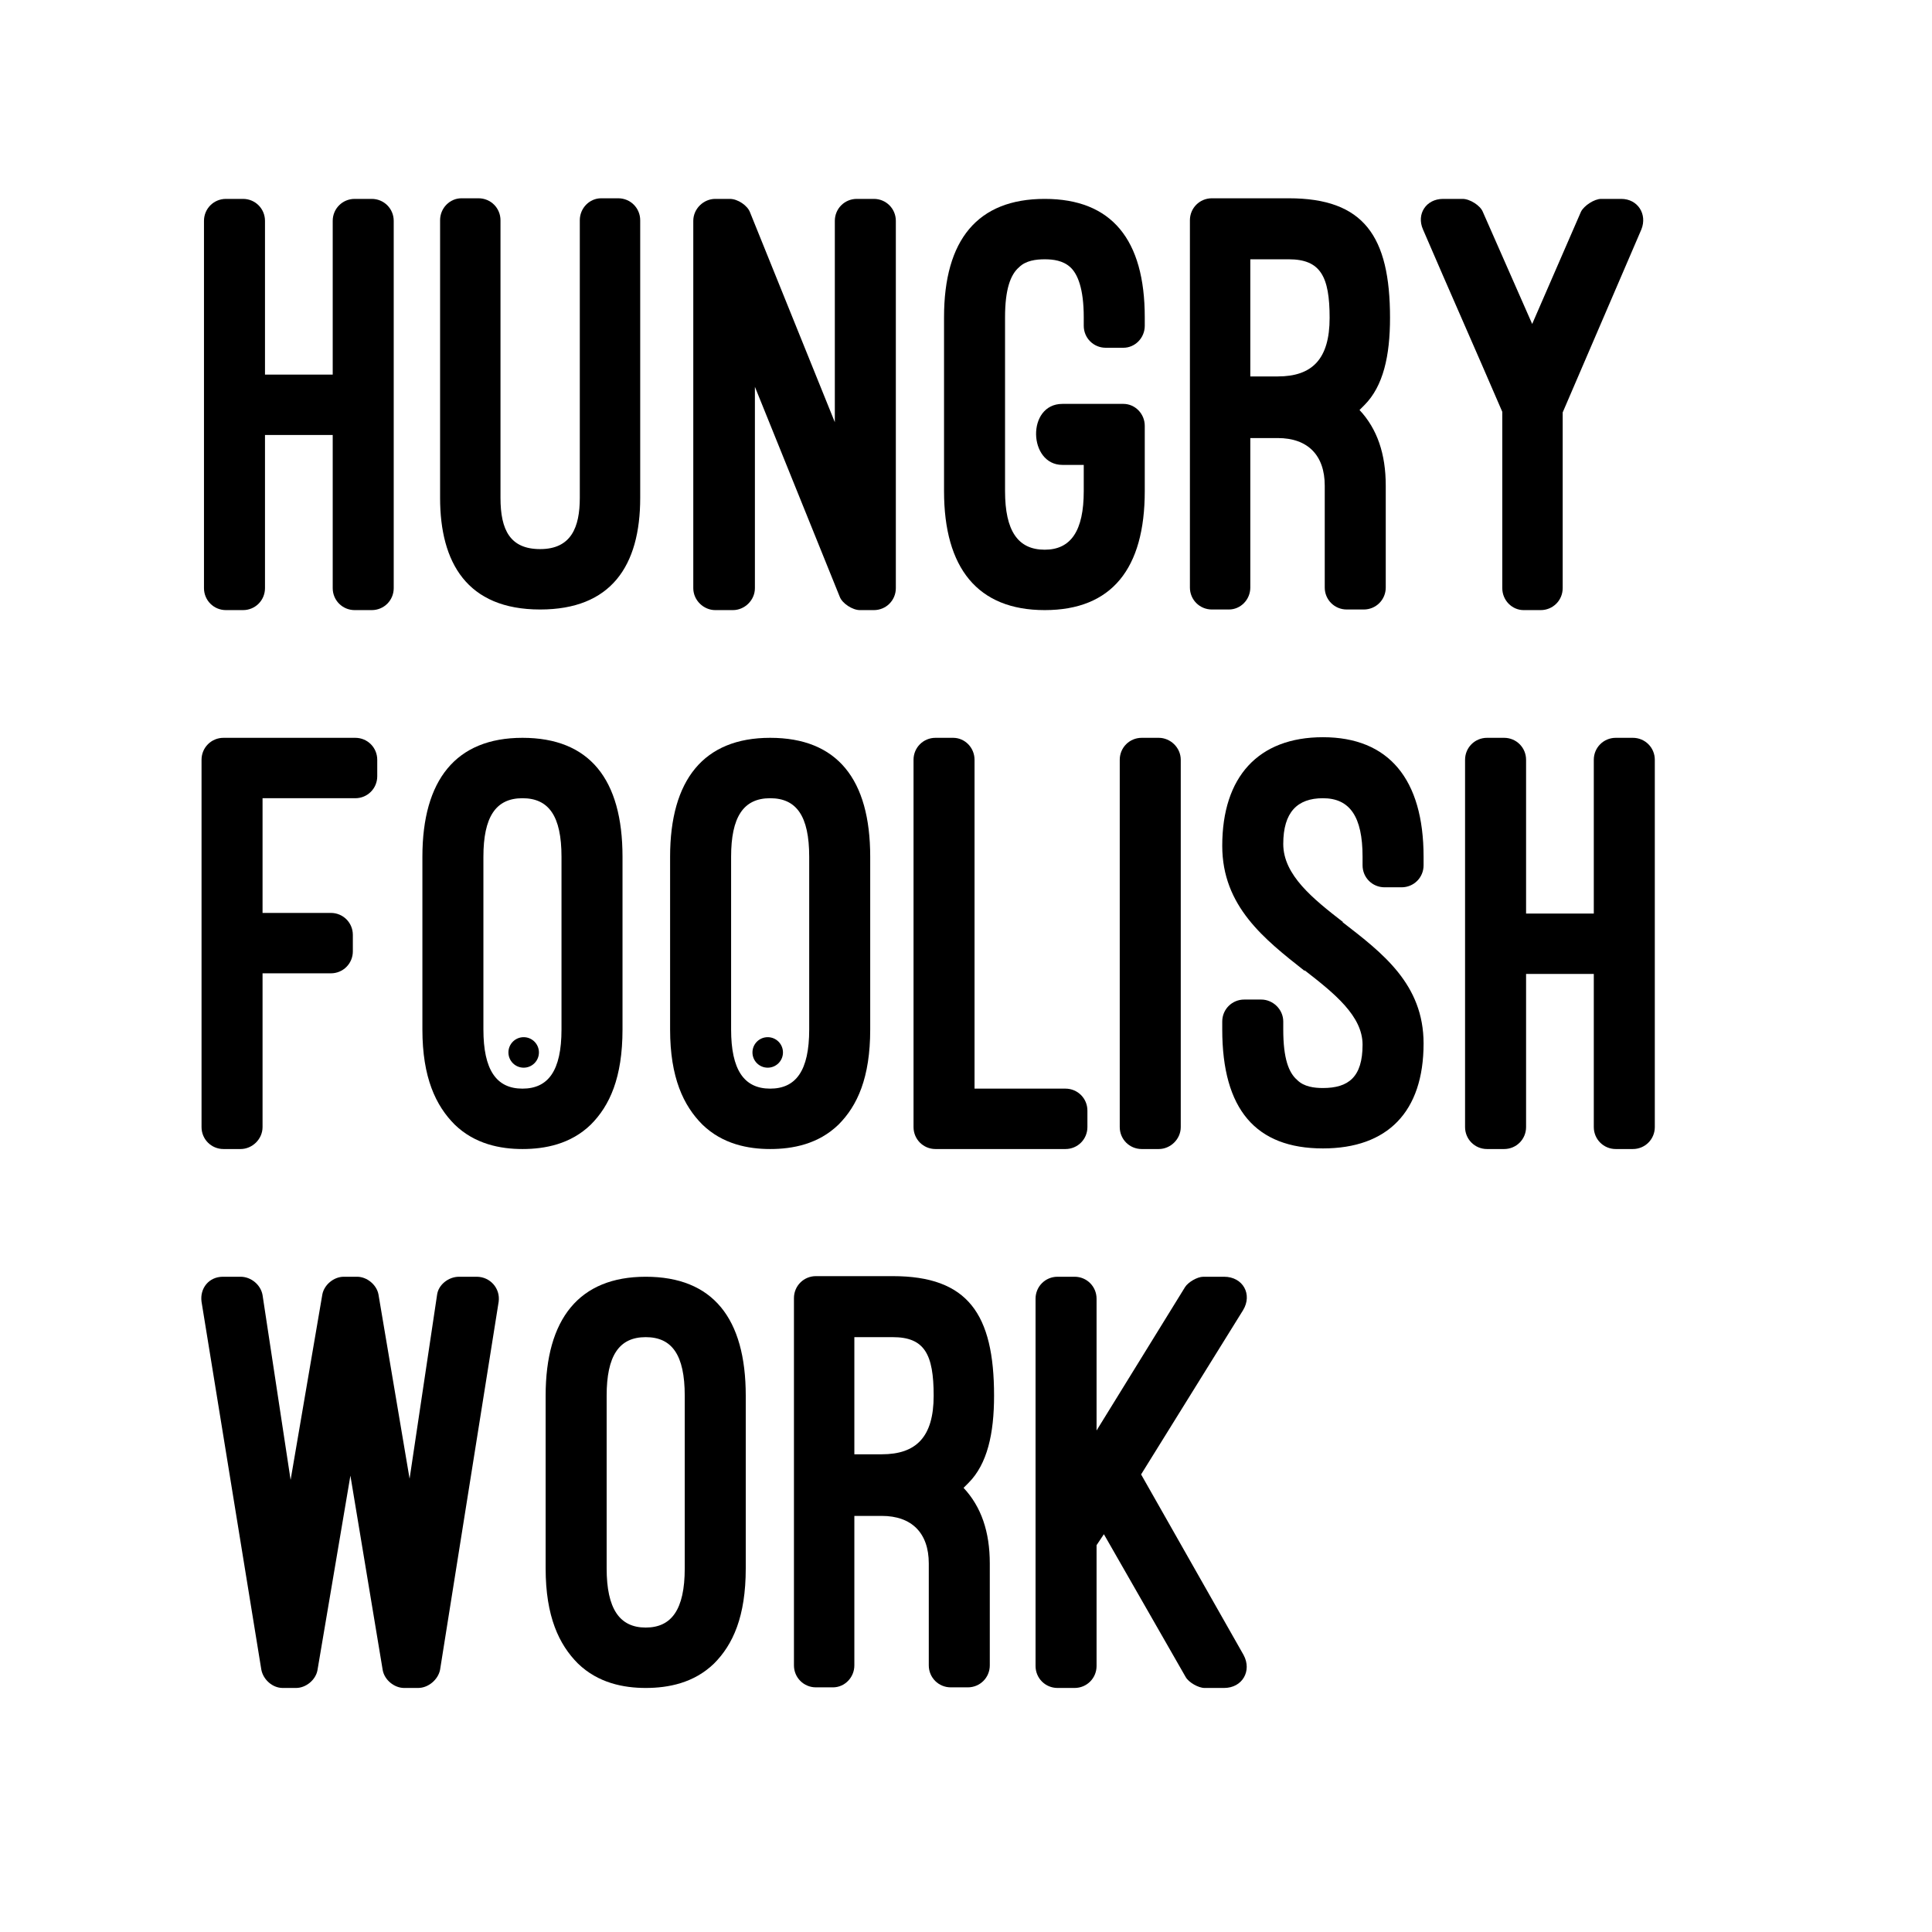 <?xml version="1.0" encoding="UTF-8"?>
<svg width="190px" height="190px" viewBox="0 0 190 190" version="1.1" xmlns="http://www.w3.org/2000/svg" xmlns:xlink="http://www.w3.org/1999/xlink">
    <title>Desktop HD</title>
    <g id="Page-1" stroke="none" stroke-width="1" fill="none" fill-rule="evenodd">
        <g id="Desktop-HD" transform="translate(-80, -80)" fill="#000000">
            <g id="Hungry-Foolish-Work" transform="translate(99.797, 99.5)" fill-rule="nonzero">
                <path d="M6.263,17.34 L6.263,2.22 C6.263,1.02 5.303,0.06 4.103,0.06 L2.423,0.06 C1.223,0.06 0.263,1.02 0.263,2.22 L0.263,38.34 C0.263,39.54 1.223,40.5 2.423,40.5 L4.103,40.5 C5.303,40.5 6.263,39.54 6.263,38.34 L6.263,23.28 L12.923,23.28 L12.923,38.34 C12.923,39.54 13.883,40.5 15.083,40.5 L16.763,40.5 C17.963,40.5 18.923,39.54 18.923,38.34 L18.923,2.22 C18.923,1.02 17.963,0.06 16.763,0.06 L15.083,0.06 C13.883,0.06 12.923,1.02 12.923,2.22 L12.923,17.34 L6.263,17.34 Z" id="Path"></path>
                <path d="M23.483,29.46 C23.483,35.82 26.123,40.44 33.323,40.44 C40.283,40.44 43.163,36.18 43.163,29.46 L43.163,2.16 C43.163,0.96 42.203,0 41.003,0 L39.323,0 C38.183,0 37.223,0.96 37.223,2.16 L37.223,29.46 C37.223,32.34 36.383,34.5 33.323,34.5 C30.383,34.5 29.423,32.64 29.423,29.46 L29.423,2.16 C29.423,0.96 28.463,0 27.263,0 L25.583,0 C24.443,0 23.483,0.96 23.483,2.16 L23.483,29.46 Z" id="Path"></path>
                <path d="M66.143,40.5 C67.343,40.5 68.303,39.54 68.303,38.34 L68.303,2.22 C68.303,1.02 67.343,0.06 66.143,0.06 L64.463,0.06 C63.263,0.06 62.303,1.02 62.303,2.22 L62.303,22.02 L53.963,1.38 C53.723,0.72 52.763,0.06 51.983,0.06 L50.543,0.06 C49.403,0.06 48.383,1.02 48.383,2.22 L48.383,38.34 C48.383,39.54 49.403,40.5 50.543,40.5 L52.283,40.5 C53.423,40.5 54.443,39.54 54.443,38.34 L54.443,18.54 L62.783,39.18 C63.023,39.84 64.043,40.5 64.763,40.5 L66.143,40.5 Z" id="Path"></path>
                <path d="M84.683,20.22 C81.143,20.22 81.323,26.22 84.683,26.22 L86.783,26.22 L86.783,28.8 C86.783,32.7 85.523,34.56 82.943,34.56 C80.303,34.56 79.043,32.7 79.043,28.8 C79.043,27.24 79.043,21.24 79.043,11.7 C79.043,8.94 79.583,7.5 80.423,6.78 C81.083,6.12 82.103,6 82.943,6 C83.783,6 84.743,6.12 85.463,6.78 C86.183,7.44 86.783,8.88 86.783,11.7 L86.783,12.54 C86.783,13.74 87.743,14.7 88.943,14.7 L90.683,14.7 C91.823,14.7 92.783,13.74 92.783,12.54 L92.783,11.7 C92.783,4.08 89.543,0.06 82.943,0.06 C76.343,0.06 73.043,4.08 73.043,11.7 L73.043,28.8 C73.043,36.36 76.343,40.5 82.943,40.5 C89.543,40.5 92.783,36.42 92.783,28.8 L92.783,22.38 C92.783,21.18 91.823,20.22 90.683,20.22 L84.683,20.22 Z" id="Path"></path>
                <path d="M116.483,28.26 C116.483,25.14 115.643,22.68 113.903,20.82 C114.083,20.64 114.203,20.52 114.383,20.34 C116.243,18.48 116.903,15.48 116.903,11.76 C116.903,3.72 114.323,0 106.943,0 L99.383,0 C98.183,0 97.223,0.96 97.223,2.16 L97.223,38.28 C97.223,39.48 98.183,40.44 99.383,40.44 L101.063,40.44 C102.203,40.44 103.163,39.48 103.163,38.28 L103.163,23.58 L105.863,23.58 C108.803,23.58 110.483,25.26 110.483,28.26 L110.483,38.28 C110.483,39.48 111.443,40.44 112.643,40.44 L114.323,40.44 C115.523,40.44 116.483,39.48 116.483,38.28 L116.483,28.26 Z M103.163,6 L106.943,6 C110.063,6 110.963,7.68 110.963,11.76 C110.963,15.84 109.223,17.52 105.863,17.52 L103.163,17.52 L103.163,6 Z" id="Shape"></path>
                <path d="M126.023,1.32 C125.783,0.72 124.763,0.06 124.043,0.06 L122.123,0.06 C120.443,0.06 119.483,1.56 120.143,3.06 C122.723,9.06 125.363,15 127.943,21 L127.943,38.34 C127.943,39.54 128.903,40.5 130.043,40.5 L131.723,40.5 C132.923,40.5 133.883,39.54 133.883,38.34 L133.883,21.06 L141.623,3.06 C142.223,1.56 141.263,0.06 139.643,0.06 L137.663,0.06 C137.003,0.06 135.983,0.72 135.683,1.32 L130.883,12.36 L126.023,1.32 Z" id="Path"></path>
                <path d="M2.183,53.06 C0.983,53.06 0.023,54.02 0.023,55.22 L0.023,91.34 C0.023,92.54 0.983,93.5 2.183,93.5 L3.863,93.5 C5.003,93.5 6.023,92.54 6.023,91.34 L6.023,76.22 L12.743,76.22 C13.943,76.22 14.903,75.26 14.903,74.06 L14.903,72.44 C14.903,71.24 13.943,70.28 12.743,70.28 L6.023,70.28 L6.023,59 L15.143,59 C16.343,59 17.303,58.04 17.303,56.84 L17.303,55.22 C17.303,54.02 16.343,53.06 15.143,53.06 L2.183,53.06 Z" id="Path"></path>
                <path d="M21.743,81.74 C21.743,86.48 23.063,89.24 24.923,91.1 C26.903,93.02 29.423,93.5 31.583,93.5 C33.803,93.5 36.323,93.02 38.303,91.1 C40.163,89.24 41.423,86.48 41.423,81.74 L41.423,64.76 C41.423,57.14 38.183,53.06 31.583,53.06 C25.043,53.06 21.743,57.2 21.743,64.76 L21.743,81.74 Z M27.743,64.76 C27.743,60.86 28.943,59 31.583,59 C34.163,59 35.423,60.74 35.423,64.76 L35.423,81.74 C35.423,85.82 34.103,87.56 31.583,87.56 C29.003,87.56 27.743,85.7 27.743,81.74 L27.743,64.76 Z" id="Shape"></path>
                <path d="M46.103,81.74 C46.103,86.48 47.423,89.24 49.283,91.1 C51.263,93.02 53.783,93.5 55.943,93.5 C58.163,93.5 60.683,93.02 62.663,91.1 C64.523,89.24 65.783,86.48 65.783,81.74 L65.783,64.76 C65.783,57.14 62.543,53.06 55.943,53.06 C49.403,53.06 46.103,57.2 46.103,64.76 L46.103,81.74 Z M52.103,64.76 C52.103,60.86 53.303,59 55.943,59 C58.523,59 59.783,60.74 59.783,64.76 L59.783,81.74 C59.783,85.82 58.463,87.56 55.943,87.56 C53.363,87.56 52.103,85.7 52.103,81.74 L52.103,64.76 Z" id="Shape"></path>
                <path d="M87.143,89.72 C87.143,88.52 86.183,87.56 84.983,87.56 L76.043,87.56 L76.043,55.22 C76.043,54.02 75.083,53.06 73.943,53.06 L72.203,53.06 C71.003,53.06 70.043,54.02 70.043,55.22 L70.043,91.34 C70.043,92.54 71.003,93.5 72.203,93.5 L84.983,93.5 C86.183,93.5 87.143,92.54 87.143,91.34 L87.143,89.72 Z" id="Path"></path>
                <path d="M96.323,55.22 C96.323,54.02 95.303,53.06 94.163,53.06 L92.483,53.06 C91.283,53.06 90.323,54.02 90.323,55.22 L90.323,91.34 C90.323,92.54 91.283,93.5 92.483,93.5 L94.163,93.5 C95.303,93.5 96.323,92.54 96.323,91.34 L96.323,55.22 Z" id="Path"></path>
                <path d="M100.403,81.74 C100.403,89.6 103.703,93.44 110.303,93.44 C116.663,93.44 120.203,89.84 120.203,83.12 C120.203,77.3 116.183,74.24 112.223,71.18 L112.283,71.18 C109.343,68.9 106.403,66.56 106.403,63.5 C106.403,60.38 107.783,59 110.303,59 C112.943,59 114.203,60.8 114.203,64.76 L114.203,65.6 C114.203,66.8 115.163,67.76 116.363,67.76 L118.043,67.76 C119.243,67.76 120.203,66.8 120.203,65.6 L120.203,64.76 C120.203,57.14 116.783,53 110.303,53 C103.943,53 100.403,56.9 100.403,63.68 C100.403,69.62 104.543,72.86 108.503,75.98 L108.503,75.92 C111.443,78.2 114.203,80.42 114.203,83.24 C114.203,86.42 112.823,87.5 110.303,87.5 C109.463,87.5 108.443,87.38 107.783,86.72 C106.943,86 106.403,84.62 106.403,81.74 L106.403,80.96 C106.403,79.76 105.383,78.8 104.243,78.8 L102.563,78.8 C101.363,78.8 100.403,79.76 100.403,80.96 L100.403,81.74 Z" id="Path"></path>
                <path d="M130.283,70.34 L130.283,55.22 C130.283,54.02 129.323,53.06 128.123,53.06 L126.443,53.06 C125.243,53.06 124.283,54.02 124.283,55.22 L124.283,91.34 C124.283,92.54 125.243,93.5 126.443,93.5 L128.123,93.5 C129.323,93.5 130.283,92.54 130.283,91.34 L130.283,76.28 L136.943,76.28 L136.943,91.34 C136.943,92.54 137.903,93.5 139.103,93.5 L140.783,93.5 C141.983,93.5 142.943,92.54 142.943,91.34 L142.943,55.22 C142.943,54.02 141.983,53.06 140.783,53.06 L139.103,53.06 C137.903,53.06 136.943,54.02 136.943,55.22 L136.943,70.34 L130.283,70.34 Z" id="Path"></path>
                <path d="M17.423,107.8 C17.243,106.84 16.283,106.06 15.323,106.06 L14.003,106.06 C13.043,106.06 12.083,106.84 11.903,107.8 L8.783,126.04 L6.023,107.86 C5.843,106.84 4.883,106.06 3.863,106.06 L2.123,106.06 C0.743,106.06 -0.157,107.2 0.023,108.52 L5.903,144.7 C6.083,145.66 6.983,146.5 8.003,146.5 L9.323,146.5 C10.283,146.5 11.243,145.72 11.423,144.76 L14.663,125.62 L17.843,144.76 C18.023,145.72 18.983,146.5 19.943,146.5 L21.323,146.5 C22.343,146.5 23.303,145.66 23.483,144.7 L29.243,108.52 C29.423,107.2 28.403,106.06 27.083,106.06 L25.343,106.06 C24.323,106.06 23.303,106.84 23.183,107.86 L20.483,125.92 L17.423,107.8 Z" id="Path"></path>
                <path d="M33.863,134.74 C33.863,139.48 35.183,142.24 37.043,144.1 C39.023,146.02 41.543,146.5 43.703,146.5 C45.923,146.5 48.443,146.02 50.423,144.1 C52.283,142.24 53.543,139.48 53.543,134.74 L53.543,117.76 C53.543,110.14 50.303,106.06 43.703,106.06 C37.163,106.06 33.863,110.2 33.863,117.76 L33.863,134.74 Z M39.863,117.76 C39.863,113.86 41.063,112 43.703,112 C46.283,112 47.543,113.74 47.543,117.76 L47.543,134.74 C47.543,138.82 46.223,140.56 43.703,140.56 C41.123,140.56 39.863,138.7 39.863,134.74 L39.863,117.76 Z" id="Shape"></path>
                <path d="M77.543,134.26 C77.543,131.14 76.703,128.68 74.963,126.82 C75.143,126.64 75.263,126.52 75.443,126.34 C77.303,124.48 77.963,121.48 77.963,117.76 C77.963,109.72 75.383,106 68.003,106 L60.443,106 C59.243,106 58.283,106.96 58.283,108.16 L58.283,144.28 C58.283,145.48 59.243,146.44 60.443,146.44 L62.123,146.44 C63.263,146.44 64.223,145.48 64.223,144.28 L64.223,129.58 L66.923,129.58 C69.863,129.58 71.543,131.26 71.543,134.26 L71.543,144.28 C71.543,145.48 72.503,146.44 73.703,146.44 L75.383,146.44 C76.583,146.44 77.543,145.48 77.543,144.28 L77.543,134.26 Z M64.223,112 L68.003,112 C71.123,112 72.023,113.68 72.023,117.76 C72.023,121.84 70.283,123.52 66.923,123.52 L64.223,123.52 L64.223,112 Z" id="Shape"></path>
                <path d="M88.043,121.18 L88.043,108.22 C88.043,107.02 87.083,106.06 85.883,106.06 L84.203,106.06 C83.003,106.06 82.043,107.02 82.043,108.22 L82.043,144.34 C82.043,145.54 83.003,146.5 84.203,146.5 L85.883,146.5 C87.083,146.5 88.043,145.54 88.043,144.34 L88.043,132.46 L88.763,131.38 L96.803,145.42 C97.103,145.96 98.063,146.5 98.663,146.5 L100.583,146.5 C102.383,146.5 103.343,144.82 102.503,143.26 L92.423,125.5 L102.443,109.36 C103.403,107.8 102.443,106.06 100.583,106.06 L98.543,106.06 C97.943,106.06 97.043,106.6 96.743,107.08 L88.043,121.18 Z" id="Path"></path>
            </g>
            <g id="Group" transform="translate(130, 182)">
                <circle id="Oval" cx="1.5" cy="1.5" r="1.5"></circle>
                <circle id="Oval" cx="25.5" cy="1.5" r="1.5"></circle>
            </g>
        </g>
    </g>
</svg>